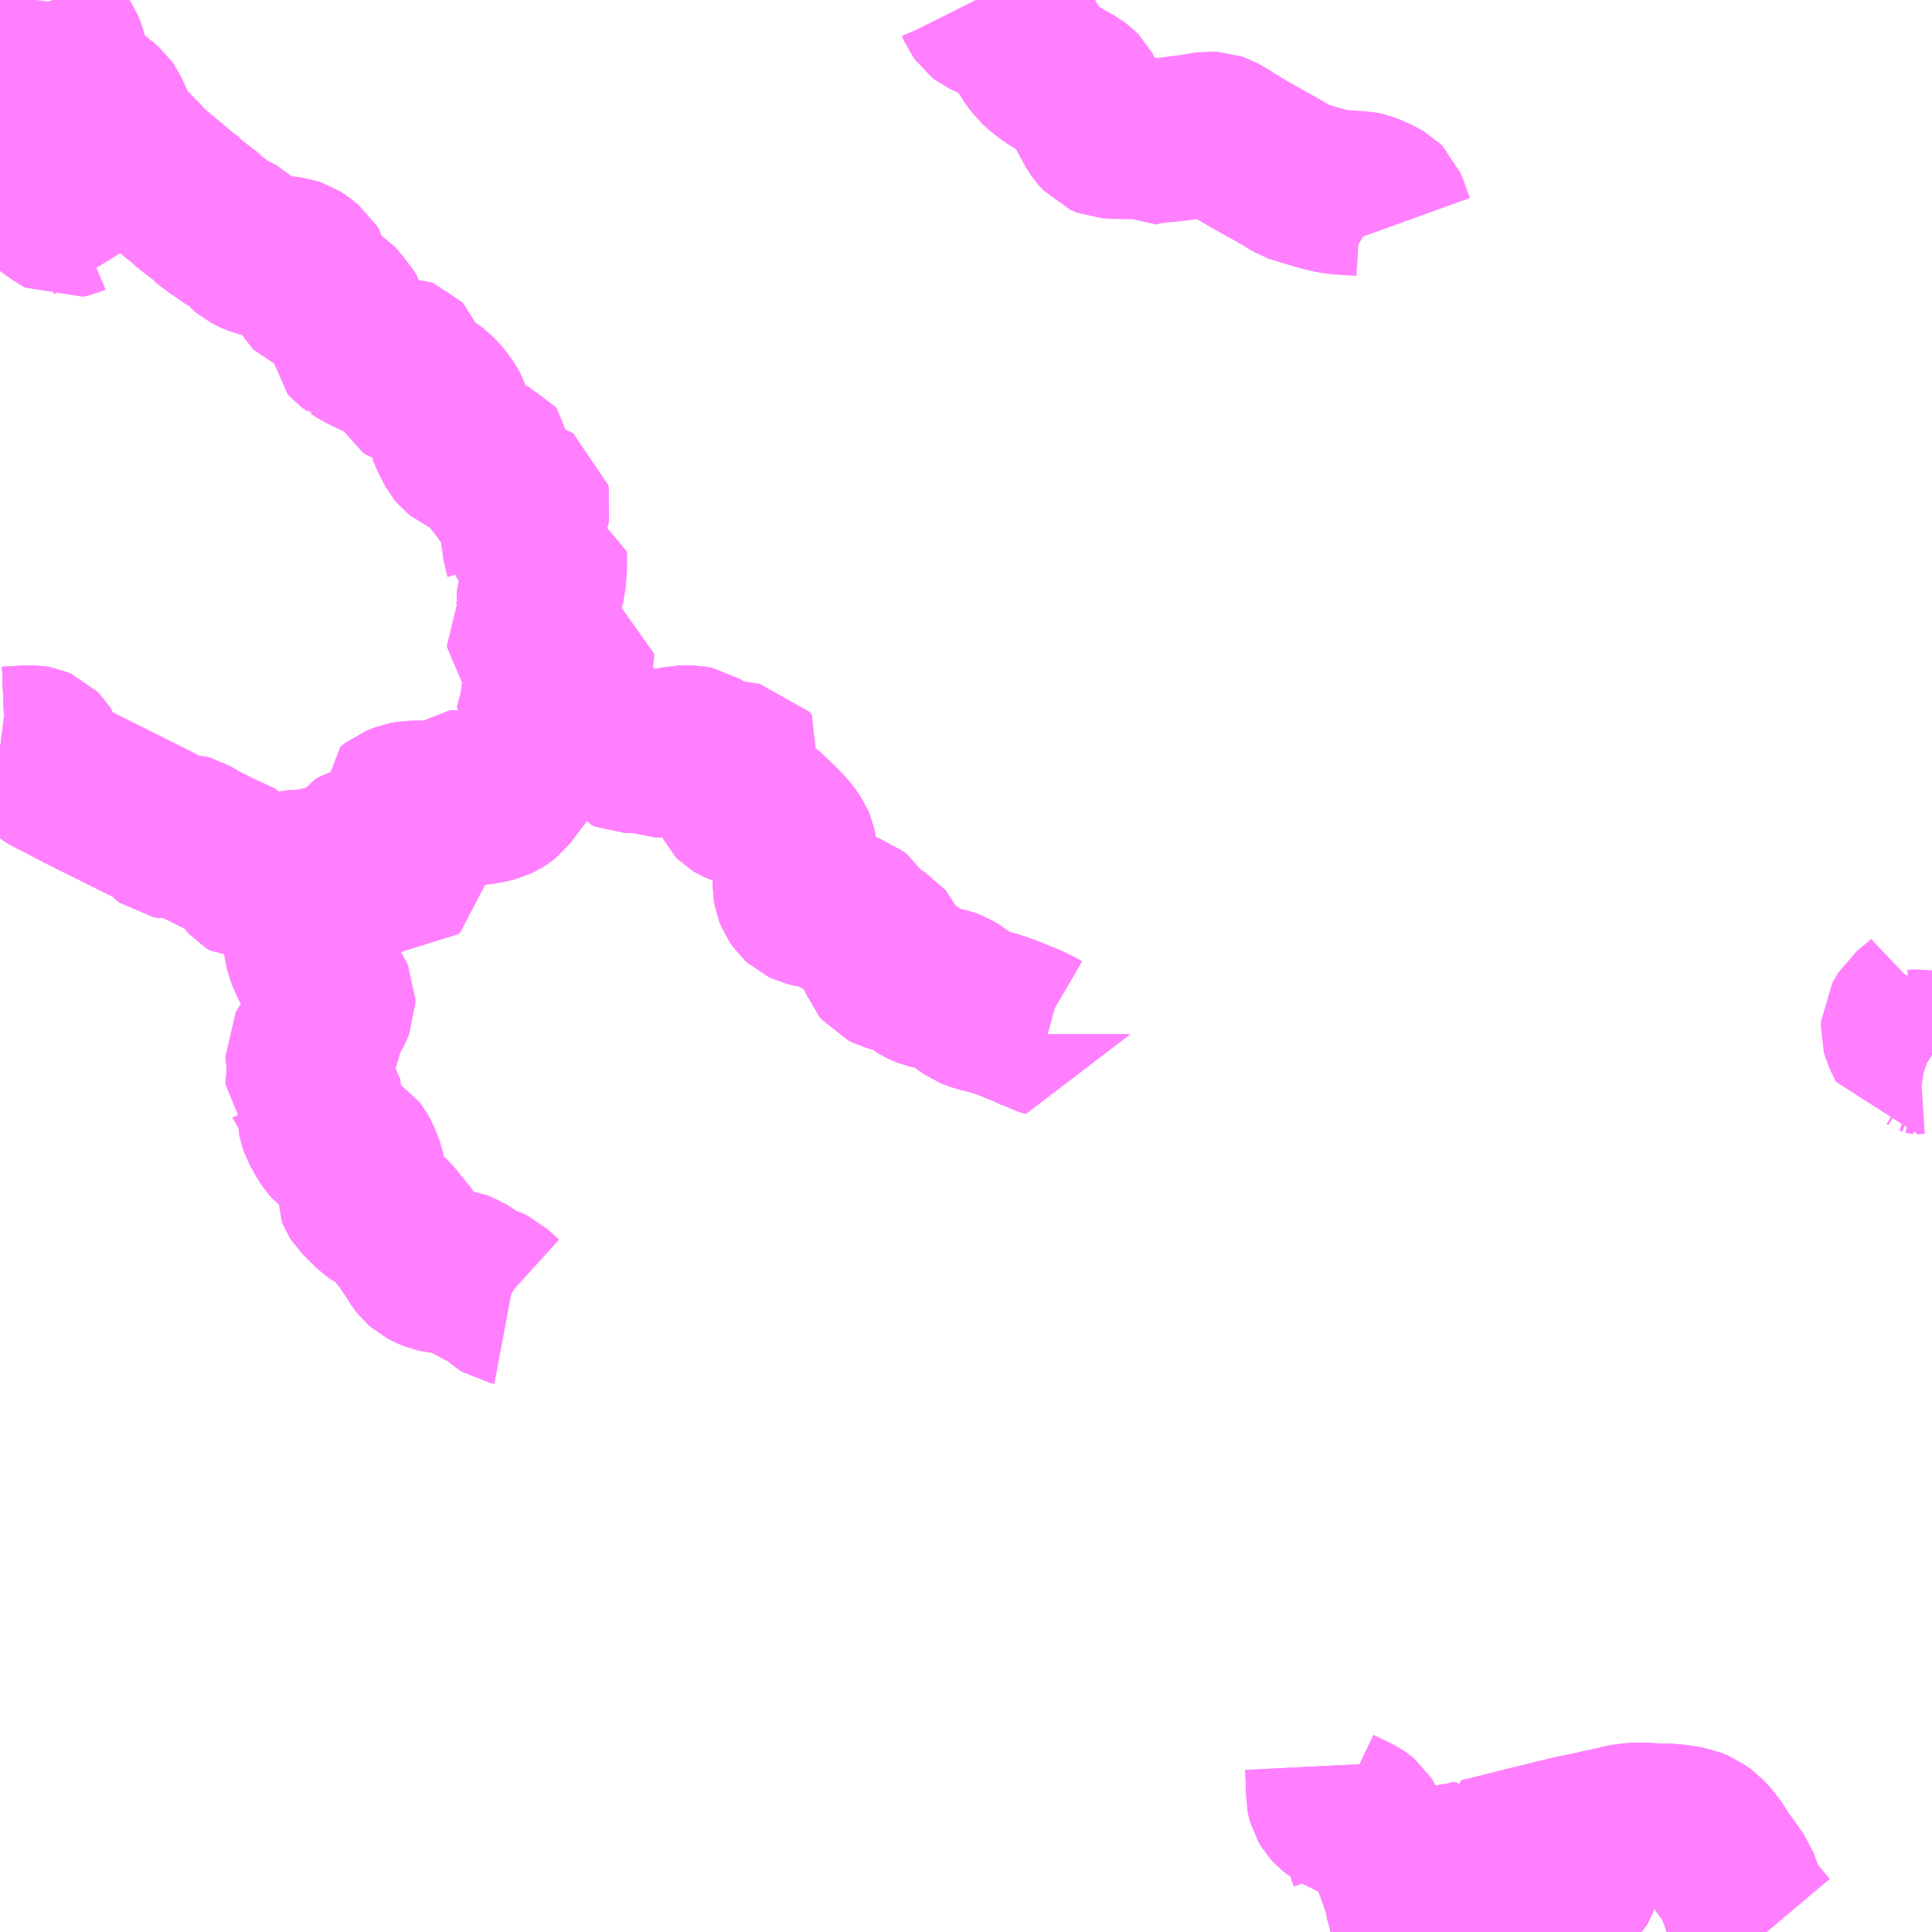 <?xml version="1.0" encoding="UTF-8"?>
<svg  xmlns="http://www.w3.org/2000/svg" xmlns:xlink="http://www.w3.org/1999/xlink" xmlns:go="http://purl.org/svgmap/profile" property="N07_001,N07_002,N07_003,N07_004,N07_005,N07_006,N07_007" viewBox="13561.523 -3445.312 8.789 8.789" go:dataArea="13561.5234375 -3445.3125 8.7890625 8.7890625" >
<globalCoordinateSystem srsName="http://purl.org/crs/84" transform="matrix(100.0,0.0,0.0,-100.0,0.0,0.0)" />
<defs>
 <g id="p0" >
  <circle cx="0.0" cy="0.0" r="3" stroke="green" stroke-width="0.75" vector-effect="non-scaling-stroke" />
 </g>
</defs>
<g fill="none" fill-rule="evenodd" stroke="#FF00FF" stroke-width="0.75" opacity="0.5" vector-effect="non-scaling-stroke" stroke-linejoin="bevel" >
<path content="1,南海バス（株）,小深線11,8.5,9.0,9.0," xlink:title="1" d="M13561.523,-3441.907L13561.547,-3441.904L13561.572,-3441.905L13561.652,-3441.91L13561.673,-3441.91L13561.684,-3441.908L13561.698,-3441.902L13561.708,-3441.892L13561.715,-3441.881L13561.714,-3441.861L13561.711,-3441.849L13561.711,-3441.841L13561.716,-3441.83L13561.725,-3441.816L13561.738,-3441.805L13561.758,-3441.793L13561.78,-3441.782L13561.901,-3441.719L13562.218,-3441.561L13562.257,-3441.539L13562.268,-3441.528L13562.277,-3441.517L13562.288,-3441.509L13562.299,-3441.507L13562.348,-3441.507L13562.369,-3441.506L13562.38,-3441.503L13562.437,-3441.47L13562.519,-3441.429L13562.567,-3441.407L13562.614,-3441.385L13562.626,-3441.369L13562.648,-3441.33L13562.66,-3441.317L13562.676,-3441.307L13562.697,-3441.308L13562.781,-3441.327L13562.836,-3441.342L13562.868,-3441.342L13562.89,-3441.337L13562.914,-3441.326L13562.926,-3441.317L13562.947,-3441.35L13562.96,-3441.36L13562.971,-3441.365L13562.992,-3441.365L13563.033,-3441.365L13563.057,-3441.376L13563.076,-3441.386L13563.114,-3441.402L13563.129,-3441.413L13563.154,-3441.448L13563.167,-3441.456L13563.178,-3441.459L13563.188,-3441.461L13563.197,-3441.46L13563.204,-3441.457L13563.216,-3441.448L13563.267,-3441.407L13563.28,-3441.397L13563.358,-3441.356L13563.372,-3441.355L13563.382,-3441.363L13563.383,-3441.378L13563.376,-3441.39L13563.33,-3441.445L13563.326,-3441.452L13563.326,-3441.459L13563.328,-3441.467L13563.344,-3441.49L13563.355,-3441.507L13563.363,-3441.519L13563.367,-3441.53L13563.372,-3441.558L13563.378,-3441.574L13563.388,-3441.587L13563.401,-3441.597L13563.407,-3441.607L13563.405,-3441.616L13563.396,-3441.622L13563.342,-3441.616L13563.316,-3441.611L13563.307,-3441.616L13563.306,-3441.622L13563.326,-3441.638L13563.364,-3441.653L13563.392,-3441.658L13563.439,-3441.659L13563.469,-3441.657L13563.488,-3441.655L13563.503,-3441.653L13563.517,-3441.657L13563.537,-3441.666L13563.574,-3441.692L13563.591,-3441.706L13563.608,-3441.707L13563.619,-3441.704L13563.639,-3441.685L13563.652,-3441.669L13563.665,-3441.66L13563.681,-3441.66L13563.698,-3441.661L13563.721,-3441.664L13563.747,-3441.669L13563.776,-3441.677L13563.793,-3441.685L13563.804,-3441.692L13563.818,-3441.703L13563.828,-3441.716L13563.842,-3441.735L13563.884,-3441.79L13563.912,-3441.831L13563.925,-3441.851L13563.981,-3441.934L13564.006,-3441.978L13564.054,-3441.976L13564.095,-3441.973L13564.131,-3441.968L13564.139,-3441.967L13564.189,-3441.963L13564.196,-3441.962L13564.247,-3441.95L13564.289,-3441.946L13564.328,-3441.941L13564.336,-3441.938L13564.346,-3441.934L13564.35,-3441.929L13564.355,-3441.914L13564.36,-3441.904L13564.372,-3441.899L13564.441,-3441.897L13564.459,-3441.894L13564.476,-3441.889L13564.503,-3441.878L13564.524,-3441.878L13564.544,-3441.883L13564.582,-3441.898L13564.599,-3441.905L13564.62,-3441.91L13564.668,-3441.91L13564.688,-3441.906L13564.707,-3441.894L13564.72,-3441.88L13564.733,-3441.861L13564.743,-3441.854L13564.76,-3441.848L13564.851,-3441.841L13564.919,-3441.83L13564.931,-3441.816L13564.922,-3441.799L13564.88,-3441.744L13564.863,-3441.714L13564.86,-3441.705L13564.86,-3441.693L13564.859,-3441.686L13564.863,-3441.677L13564.869,-3441.671L13564.874,-3441.668L13564.894,-3441.659L13564.928,-3441.648L13564.963,-3441.639L13564.982,-3441.629L13564.997,-3441.618L13565.074,-3441.544L13565.106,-3441.508L13565.128,-3441.476L13565.133,-3441.464L13565.137,-3441.444L13565.141,-3441.419L13565.141,-3441.299L13565.141,-3441.275L13565.144,-3441.258L13565.151,-3441.24L13565.164,-3441.221L13565.177,-3441.209L13565.194,-3441.201L13565.235,-3441.19L13565.276,-3441.189L13565.294,-3441.185L13565.307,-3441.179L13565.339,-3441.164L13565.402,-3441.143L13565.416,-3441.132L13565.424,-3441.119L13565.432,-3441.106L13565.436,-3441.086L13565.438,-3441.067L13565.444,-3441.059L13565.479,-3441.052L13565.5,-3441.045L13565.534,-3441.024L13565.539,-3441.018L13565.544,-3441.008L13565.546,-3440.996L13565.545,-3440.983L13565.542,-3440.968L13565.534,-3440.94L13565.539,-3440.927L13565.549,-3440.915L13565.567,-3440.906L13565.589,-3440.9L13565.631,-3440.894L13565.642,-3440.892L13565.651,-3440.888L13565.664,-3440.882L13565.708,-3440.844L13565.716,-3440.839L13565.727,-3440.834L13565.747,-3440.826L13565.767,-3440.821L13565.799,-3440.814L13565.837,-3440.804L13565.85,-3440.799L13565.875,-3440.784L13565.923,-3440.746L13565.942,-3440.733L13565.964,-3440.724L13565.985,-3440.718L13566.013,-3440.711L13566.055,-3440.7L13566.091,-3440.687L13566.129,-3440.673L13566.157,-3440.661L13566.197,-3440.645L13566.244,-3440.622L13566.256,-3440.615"/>
<path content="1,南海バス（株）,小深線8,2.0,14.5,14.5," xlink:title="1" d="M13561.523,-3441.907L13561.547,-3441.904L13561.572,-3441.905L13561.652,-3441.91L13561.673,-3441.91L13561.684,-3441.908L13561.698,-3441.902L13561.708,-3441.892L13561.715,-3441.881L13561.714,-3441.861L13561.711,-3441.849L13561.711,-3441.841L13561.716,-3441.83L13561.725,-3441.816L13561.738,-3441.805L13561.758,-3441.793L13561.78,-3441.782L13561.901,-3441.719L13562.218,-3441.561L13562.257,-3441.539L13562.268,-3441.528L13562.277,-3441.517L13562.288,-3441.509L13562.299,-3441.507L13562.348,-3441.507L13562.369,-3441.506L13562.38,-3441.503L13562.437,-3441.47L13562.519,-3441.429L13562.567,-3441.407L13562.614,-3441.385L13562.626,-3441.369L13562.648,-3441.33L13562.66,-3441.317L13562.676,-3441.307L13562.697,-3441.308L13562.781,-3441.327L13562.836,-3441.342L13562.868,-3441.342L13562.89,-3441.337L13562.914,-3441.326L13562.926,-3441.317L13562.934,-3441.328L13562.947,-3441.35L13562.96,-3441.36L13562.971,-3441.365L13562.992,-3441.365L13563.033,-3441.365L13563.057,-3441.376L13563.076,-3441.386L13563.114,-3441.402L13563.129,-3441.413L13563.154,-3441.448L13563.167,-3441.456L13563.178,-3441.459L13563.188,-3441.461L13563.197,-3441.46L13563.204,-3441.457L13563.216,-3441.448L13563.267,-3441.407L13563.28,-3441.397L13563.358,-3441.356L13563.372,-3441.355L13563.382,-3441.363L13563.383,-3441.378L13563.376,-3441.39L13563.33,-3441.445L13563.326,-3441.452L13563.326,-3441.459L13563.328,-3441.467L13563.344,-3441.49L13563.355,-3441.507L13563.363,-3441.519L13563.367,-3441.53L13563.372,-3441.558L13563.378,-3441.574L13563.388,-3441.587L13563.401,-3441.597L13563.407,-3441.607L13563.405,-3441.616L13563.396,-3441.622L13563.342,-3441.616L13563.316,-3441.611L13563.307,-3441.616L13563.306,-3441.622L13563.326,-3441.638L13563.364,-3441.653L13563.392,-3441.658L13563.439,-3441.659L13563.469,-3441.657L13563.488,-3441.655L13563.503,-3441.653L13563.517,-3441.657L13563.537,-3441.666L13563.574,-3441.692L13563.591,-3441.706L13563.608,-3441.707L13563.619,-3441.704L13563.639,-3441.685L13563.652,-3441.669L13563.665,-3441.66L13563.681,-3441.66L13563.698,-3441.661L13563.721,-3441.664L13563.747,-3441.669L13563.776,-3441.677L13563.793,-3441.685L13563.804,-3441.692L13563.818,-3441.703L13563.828,-3441.716L13563.842,-3441.735L13563.884,-3441.79L13563.912,-3441.831L13563.925,-3441.851L13563.981,-3441.934L13564.006,-3441.978L13564.054,-3441.976L13564.095,-3441.973L13564.131,-3441.968L13564.139,-3441.967L13564.189,-3441.963L13564.196,-3441.962L13564.247,-3441.95L13564.289,-3441.946L13564.328,-3441.941L13564.336,-3441.938L13564.346,-3441.934L13564.35,-3441.929L13564.355,-3441.914L13564.36,-3441.904L13564.372,-3441.899L13564.441,-3441.897L13564.459,-3441.894L13564.476,-3441.889L13564.503,-3441.878L13564.524,-3441.878L13564.544,-3441.883L13564.582,-3441.898L13564.599,-3441.905L13564.62,-3441.91L13564.668,-3441.91L13564.688,-3441.906L13564.707,-3441.894L13564.72,-3441.88L13564.733,-3441.861L13564.743,-3441.854L13564.76,-3441.848L13564.851,-3441.841L13564.919,-3441.83L13564.931,-3441.816L13564.88,-3441.744L13564.863,-3441.714L13564.86,-3441.705L13564.86,-3441.693L13564.859,-3441.686L13564.863,-3441.677L13564.869,-3441.671L13564.874,-3441.668L13564.894,-3441.659L13564.928,-3441.648L13564.963,-3441.639L13564.982,-3441.629L13564.997,-3441.618L13565.074,-3441.544L13565.106,-3441.508L13565.128,-3441.476L13565.133,-3441.464L13565.137,-3441.444L13565.141,-3441.419L13565.141,-3441.299L13565.141,-3441.275L13565.144,-3441.258L13565.151,-3441.24L13565.164,-3441.221L13565.177,-3441.209L13565.194,-3441.201L13565.235,-3441.19L13565.276,-3441.189L13565.294,-3441.185L13565.307,-3441.179L13565.339,-3441.164L13565.402,-3441.143L13565.416,-3441.132L13565.424,-3441.119L13565.432,-3441.106L13565.436,-3441.086L13565.438,-3441.067L13565.444,-3441.059L13565.479,-3441.052L13565.5,-3441.045L13565.534,-3441.024L13565.539,-3441.018L13565.544,-3441.008L13565.546,-3440.996L13565.545,-3440.983L13565.542,-3440.968L13565.534,-3440.94L13565.539,-3440.927L13565.549,-3440.915L13565.567,-3440.906L13565.589,-3440.9L13565.631,-3440.894L13565.642,-3440.892L13565.651,-3440.888L13565.664,-3440.882L13565.708,-3440.844L13565.716,-3440.839L13565.727,-3440.834L13565.747,-3440.826L13565.767,-3440.821L13565.799,-3440.814L13565.837,-3440.804L13565.85,-3440.799L13565.875,-3440.784L13565.923,-3440.746L13565.942,-3440.733L13565.964,-3440.724L13565.985,-3440.718L13566.013,-3440.711L13566.055,-3440.7L13566.091,-3440.687L13566.129,-3440.673L13566.157,-3440.661L13566.197,-3440.645L13566.244,-3440.622L13566.256,-3440.615"/>
<path content="1,南海バス（株）,小深線9,6.5,6.5,6.5," xlink:title="1" d="M13561.523,-3441.907L13561.547,-3441.904L13561.572,-3441.905L13561.652,-3441.91L13561.673,-3441.91L13561.684,-3441.908L13561.698,-3441.902L13561.708,-3441.892L13561.715,-3441.881L13561.714,-3441.861L13561.711,-3441.849L13561.711,-3441.841L13561.716,-3441.83L13561.725,-3441.816L13561.738,-3441.805L13561.758,-3441.793L13561.78,-3441.782L13561.901,-3441.719L13562.218,-3441.561L13562.257,-3441.539L13562.268,-3441.528L13562.277,-3441.517L13562.288,-3441.509L13562.299,-3441.507L13562.348,-3441.507L13562.369,-3441.506L13562.38,-3441.503L13562.437,-3441.47L13562.519,-3441.429L13562.567,-3441.407L13562.614,-3441.385L13562.626,-3441.369L13562.629,-3441.364L13562.64,-3441.347L13562.648,-3441.33L13562.66,-3441.317L13562.676,-3441.307L13562.697,-3441.308L13562.781,-3441.327L13562.836,-3441.342L13562.868,-3441.342L13562.89,-3441.337L13562.911,-3441.328L13562.914,-3441.326L13562.926,-3441.317L13562.938,-3441.295L13562.939,-3441.277L13562.939,-3441.268L13562.93,-3441.246L13562.924,-3441.235L13562.912,-3441.214L13562.908,-3441.197L13562.907,-3441.177L13562.908,-3441.164L13562.913,-3441.146L13562.922,-3441.121L13562.922,-3441.103L13562.912,-3441.062L13562.912,-3441.04L13562.915,-3441.012L13562.921,-3440.987L13562.927,-3440.97L13562.934,-3440.95L13562.947,-3440.927L13562.966,-3440.901L13562.985,-3440.869L13563.009,-3440.818L13563.017,-3440.801L13563.033,-3440.776L13563.038,-3440.765L13563.038,-3440.75L13563.028,-3440.726L13563.006,-3440.686L13562.996,-3440.666L13562.986,-3440.639L13562.983,-3440.62L13562.981,-3440.586L13562.975,-3440.575L13562.966,-3440.566L13562.949,-3440.555L13562.93,-3440.537L13562.928,-3440.534L13562.923,-3440.525L13562.924,-3440.505L13562.931,-3440.472L13562.931,-3440.438L13562.924,-3440.402L13562.924,-3440.377L13562.925,-3440.376L13562.928,-3440.369L13562.942,-3440.351L13562.977,-3440.311L13562.982,-3440.303L13562.984,-3440.296L13562.983,-3440.284L13562.979,-3440.256L13562.979,-3440.222L13562.981,-3440.211L13562.987,-3440.193L13563.018,-3440.139L13563.028,-3440.124L13563.038,-3440.113L13563.049,-3440.105L13563.065,-3440.098L13563.083,-3440.093L13563.1,-3440.087L13563.123,-3440.077L13563.134,-3440.07L13563.141,-3440.061L13563.152,-3440.041L13563.161,-3440.02L13563.172,-3439.991L13563.174,-3439.981L13563.174,-3439.963L13563.162,-3439.934L13563.156,-3439.918L13563.154,-3439.91L13563.153,-3439.893L13563.157,-3439.883L13563.164,-3439.872L13563.19,-3439.846L13563.227,-3439.809L13563.236,-3439.803L13563.27,-3439.79L13563.281,-3439.783L13563.309,-3439.754L13563.369,-3439.679L13563.409,-3439.62L13563.433,-3439.582L13563.443,-3439.569L13563.459,-3439.555L13563.48,-3439.544L13563.503,-3439.535L13563.518,-3439.532L13563.551,-3439.528L13563.581,-3439.528L13563.606,-3439.524L13563.625,-3439.517L13563.653,-3439.499L13563.677,-3439.482L13563.695,-3439.47L13563.715,-3439.461L13563.74,-3439.454L13563.759,-3439.445L13563.814,-3439.395L13563.825,-3439.388L13563.841,-3439.385"/>
<path content="1,奈良交通（株）,南大和ネオポリス56,7.0,4.0,3.0," xlink:title="1" d="M13569.559,-3436.523L13569.463,-3436.637L13569.421,-3436.753L13569.379,-3436.812L13569.34,-3436.865L13569.326,-3436.891L13569.314,-3436.907L13569.305,-3436.921L13569.271,-3436.957L13569.242,-3436.978L13569.208,-3436.992L13569.15,-3437.001L13569.107,-3437.005L13569.106,-3437.005L13569.058,-3437.006L13568.986,-3437.009L13568.959,-3437.009L13568.913,-3437.003L13568.862,-3436.991L13568.81,-3436.98L13568.758,-3436.968L13568.684,-3436.953L13568.646,-3436.944L13568.672,-3436.882L13568.674,-3436.876L13568.685,-3436.844L13568.699,-3436.795L13568.7,-3436.767L13568.695,-3436.754L13568.68,-3436.724L13568.665,-3436.71L13568.644,-3436.695L13568.623,-3436.686L13568.568,-3436.673L13568.542,-3436.666L13568.466,-3436.647L13568.395,-3436.63L13568.322,-3436.611L13568.31,-3436.643L13568.298,-3436.676L13568.29,-3436.699L13568.281,-3436.726L13568.264,-3436.773L13568.243,-3436.835L13568.238,-3436.846L13568.175,-3436.828L13568.156,-3436.827L13568.071,-3436.809L13568.042,-3436.802L13567.994,-3436.794L13567.943,-3436.787L13567.9,-3436.784L13567.863,-3436.782L13567.84,-3436.785L13567.821,-3436.789L13567.801,-3436.795L13567.769,-3436.808L13567.737,-3436.82L13567.747,-3436.837L13567.755,-3436.856L13567.756,-3436.874L13567.746,-3436.898L13567.737,-3436.972L13567.732,-3436.994L13567.724,-3437.012L13567.717,-3437.023L13567.706,-3437.032L13567.695,-3437.039L13567.659,-3437.057L13567.609,-3437.081L13567.591,-3437.095L13567.582,-3437.105L13567.572,-3437.122L13567.569,-3437.133L13567.567,-3437.143L13567.567,-3437.16L13567.563,-3437.259L13567.562,-3437.279"/>
<path content="1,奈良交通（株）,南大和ネオポリス57,1.0,1.0,1.0," xlink:title="1" d="M13569.559,-3436.523L13569.463,-3436.637L13569.421,-3436.753L13569.379,-3436.812L13569.34,-3436.865L13569.326,-3436.891L13569.314,-3436.907L13569.305,-3436.921L13569.271,-3436.957L13569.242,-3436.978L13569.208,-3436.992L13569.15,-3437.001L13569.107,-3437.005L13569.106,-3437.005L13569.058,-3437.006L13568.986,-3437.009L13568.959,-3437.009L13568.913,-3437.003L13568.862,-3436.991L13568.81,-3436.98L13568.758,-3436.968L13568.684,-3436.953L13568.646,-3436.944"/>
<path content="1,奈良交通（株）,南大和ネオポリス57,1.0,1.0,1.0," xlink:title="1" d="M13568.646,-3436.944L13568.672,-3436.882L13568.674,-3436.876L13568.685,-3436.844L13568.699,-3436.795L13568.7,-3436.767L13568.695,-3436.754L13568.68,-3436.724L13568.665,-3436.71L13568.644,-3436.695L13568.623,-3436.686L13568.568,-3436.673L13568.542,-3436.666L13568.466,-3436.647L13568.395,-3436.63L13568.322,-3436.611L13568.31,-3436.643L13568.298,-3436.676L13568.29,-3436.699L13568.281,-3436.726L13568.264,-3436.773L13568.243,-3436.835L13568.238,-3436.846L13568.271,-3436.852L13568.391,-3436.882L13568.461,-3436.9L13568.529,-3436.916L13568.588,-3436.931L13568.621,-3436.939L13568.646,-3436.944"/>
<path content="1,奈良交通（株）,南大和ネオポリス58,10.0,10.0,10.0," xlink:title="1" d="M13567.961,-3436.523L13567.959,-3436.528L13567.948,-3436.572L13567.937,-3436.623L13567.931,-3436.648L13567.919,-3436.688L13567.919,-3436.71L13567.923,-3436.733L13567.943,-3436.787"/>
<path content="1,奈良交通（株）,南大和ネオポリス58,10.0,10.0,10.0," xlink:title="1" d="M13567.943,-3436.787L13567.994,-3436.794L13568.042,-3436.802L13568.071,-3436.809L13568.156,-3436.827L13568.175,-3436.828L13568.238,-3436.846L13568.243,-3436.835L13568.264,-3436.773L13568.281,-3436.726L13568.29,-3436.699L13568.298,-3436.676L13568.31,-3436.643L13568.322,-3436.611L13568.395,-3436.63L13568.466,-3436.647L13568.542,-3436.666L13568.568,-3436.673L13568.623,-3436.686L13568.644,-3436.695L13568.665,-3436.71L13568.68,-3436.724L13568.695,-3436.754L13568.7,-3436.767L13568.699,-3436.795L13568.685,-3436.844L13568.674,-3436.876L13568.672,-3436.882L13568.646,-3436.944L13568.684,-3436.953L13568.758,-3436.968L13568.81,-3436.98L13568.862,-3436.991L13568.913,-3437.003L13568.959,-3437.009L13568.986,-3437.009L13569.058,-3437.006L13569.106,-3437.005L13569.107,-3437.005L13569.15,-3437.001L13569.208,-3436.992L13569.242,-3436.978L13569.271,-3436.957L13569.305,-3436.921L13569.314,-3436.907L13569.326,-3436.891L13569.34,-3436.865L13569.379,-3436.812L13569.421,-3436.753L13569.463,-3436.637L13569.559,-3436.523"/>
<path content="1,奈良交通（株）,南大和ネオポリス58,10.0,10.0,10.0," xlink:title="1" d="M13567.943,-3436.787L13567.9,-3436.784L13567.863,-3436.782L13567.84,-3436.785L13567.821,-3436.789L13567.801,-3436.795L13567.769,-3436.808L13567.737,-3436.82L13567.747,-3436.837L13567.755,-3436.856L13567.756,-3436.874L13567.746,-3436.898L13567.737,-3436.972L13567.732,-3436.994L13567.724,-3437.012L13567.717,-3437.023L13567.706,-3437.032L13567.695,-3437.039L13567.659,-3437.057L13567.609,-3437.081L13567.591,-3437.095L13567.582,-3437.105L13567.572,-3437.122L13567.569,-3437.133L13567.567,-3437.143L13567.567,-3437.16L13567.563,-3437.259L13567.562,-3437.279"/>
<path content="1,金剛自動車（株）,千早線,51.0,37.0,37.0," xlink:title="1" d="M13565.962,-3445.312L13565.97,-3445.296L13565.979,-3445.275L13565.987,-3445.264L13565.994,-3445.254L13566.003,-3445.247L13566.033,-3445.233L13566.093,-3445.21L13566.116,-3445.198L13566.144,-3445.181L13566.161,-3445.156L13566.198,-3445.094L13566.202,-3445.086L13566.224,-3445.052L13566.249,-3445.021L13566.265,-3445.006L13566.302,-3444.977L13566.349,-3444.948L13566.378,-3444.932L13566.408,-3444.915L13566.428,-3444.9L13566.435,-3444.893L13566.448,-3444.869L13566.456,-3444.849L13566.463,-3444.832L13566.466,-3444.829L13566.467,-3444.828L13566.475,-3444.811L13566.494,-3444.776L13566.517,-3444.734L13566.525,-3444.722L13566.545,-3444.7L13566.556,-3444.695L13566.561,-3444.693L13566.592,-3444.691L13566.647,-3444.69L13566.702,-3444.689L13566.707,-3444.689L13566.717,-3444.67L13566.729,-3444.662L13566.736,-3444.663L13566.745,-3444.667L13566.789,-3444.673L13566.843,-3444.677L13566.864,-3444.68L13566.868,-3444.68L13566.911,-3444.686L13566.949,-3444.691L13566.98,-3444.696L13566.982,-3444.697L13567.003,-3444.7L13567.023,-3444.703L13567.045,-3444.702L13567.065,-3444.695L13567.078,-3444.688L13567.082,-3444.686L13567.153,-3444.641L13567.224,-3444.6L13567.268,-3444.575L13567.328,-3444.542L13567.336,-3444.537L13567.371,-3444.517L13567.397,-3444.501L13567.415,-3444.49L13567.429,-3444.485L13567.435,-3444.484L13567.504,-3444.463L13567.547,-3444.451L13567.576,-3444.444L13567.603,-3444.439L13567.656,-3444.435L13567.672,-3444.434L13567.718,-3444.431L13567.733,-3444.428L13567.753,-3444.42L13567.794,-3444.401L13567.813,-3444.39L13567.82,-3444.383L13567.831,-3444.356L13567.857,-3444.284"/>
<path content="1,金剛自動車（株）,千早線,51.0,37.0,37.0," xlink:title="1" d="M13561.689,-3445.312L13561.688,-3445.304L13561.683,-3445.289L13561.682,-3445.285L13561.699,-3445.234L13561.725,-3445.206L13561.751,-3445.172L13561.784,-3445.128L13561.796,-3445.11L13561.806,-3445.094L13561.814,-3445.075L13561.819,-3445.057L13561.82,-3445.051L13561.821,-3445.041L13561.822,-3445.014L13561.822,-3444.994L13561.825,-3444.981L13561.829,-3444.965L13561.839,-3444.949L13561.852,-3444.936L13561.901,-3444.895L13561.984,-3444.829L13561.998,-3444.817L13562.008,-3444.803L13562.021,-3444.775L13562.033,-3444.746L13562.044,-3444.725L13562.051,-3444.71L13562.059,-3444.692L13562.07,-3444.667L13562.085,-3444.654L13562.114,-3444.63L13562.119,-3444.625L13562.128,-3444.615L13562.16,-3444.583L13562.195,-3444.545L13562.218,-3444.524L13562.241,-3444.507L13562.262,-3444.488L13562.282,-3444.472L13562.34,-3444.423L13562.35,-3444.417L13562.373,-3444.396L13562.39,-3444.381L13562.403,-3444.371L13562.424,-3444.354L13562.432,-3444.349L13562.463,-3444.325L13562.471,-3444.316L13562.484,-3444.305L13562.531,-3444.27L13562.54,-3444.262L13562.555,-3444.254L13562.576,-3444.244L13562.61,-3444.227L13562.617,-3444.22L13562.644,-3444.187L13562.658,-3444.175L13562.675,-3444.166L13562.686,-3444.161L13562.724,-3444.149L13562.732,-3444.148L13562.739,-3444.146L13562.795,-3444.139L13562.809,-3444.138L13562.83,-3444.135L13562.847,-3444.133L13562.868,-3444.126L13562.885,-3444.115L13562.92,-3444.087L13562.923,-3444.082L13562.932,-3444.068L13562.933,-3444.054L13562.925,-3444.02L13562.929,-3444.004L13562.936,-3443.992L13562.943,-3443.985L13562.991,-3443.965L13563.01,-3443.957L13563.025,-3443.952L13563.034,-3443.947L13563.045,-3443.934L13563.068,-3443.906L13563.083,-3443.89L13563.096,-3443.868L13563.101,-3443.848L13563.108,-3443.772L13563.119,-3443.76L13563.14,-3443.744L13563.141,-3443.744L13563.167,-3443.727L13563.226,-3443.698L13563.263,-3443.682L13563.281,-3443.675L13563.305,-3443.674L13563.331,-3443.679L13563.347,-3443.679L13563.357,-3443.675L13563.366,-3443.666L13563.372,-3443.649L13563.379,-3443.618L13563.383,-3443.585L13563.388,-3443.572L13563.4,-3443.552L13563.408,-3443.546L13563.42,-3443.543L13563.431,-3443.542L13563.453,-3443.542L13563.468,-3443.537L13563.482,-3443.53L13563.497,-3443.519L13563.515,-3443.5L13563.534,-3443.478L13563.552,-3443.451L13563.562,-3443.432L13563.565,-3443.423L13563.567,-3443.416L13563.568,-3443.395L13563.566,-3443.387L13563.566,-3443.371L13563.568,-3443.356L13563.579,-3443.329L13563.587,-3443.314L13563.598,-3443.292L13563.607,-3443.275L13563.612,-3443.269L13563.628,-3443.256L13563.652,-3443.245L13563.661,-3443.243L13563.692,-3443.238L13563.705,-3443.237L13563.74,-3443.227L13563.768,-3443.214L13563.776,-3443.205L13563.777,-3443.182L13563.775,-3443.164L13563.776,-3443.151L13563.777,-3443.144L13563.783,-3443.131L13563.798,-3443.111L13563.816,-3443.09L13563.84,-3443.053L13563.85,-3443.043L13563.852,-3443.039L13563.855,-3443.039L13563.861,-3443.036L13563.87,-3443.035L13563.885,-3443.036L13563.907,-3443.036L13563.914,-3443.034L13563.923,-3443.028L13563.926,-3443.014L13563.923,-3442.999L13563.911,-3442.972L13563.906,-3442.959L13563.904,-3442.948L13563.901,-3442.916L13563.902,-3442.883L13563.913,-3442.811L13563.915,-3442.805L13563.915,-3442.801L13563.942,-3442.782L13563.957,-3442.773L13563.977,-3442.772L13563.984,-3442.771L13564.002,-3442.766L13564.003,-3442.756L13564.001,-3442.741L13564.001,-3442.738L13563.995,-3442.665L13563.989,-3442.642L13563.976,-3442.61L13563.975,-3442.589L13563.977,-3442.57L13563.978,-3442.567L13563.977,-3442.55L13563.972,-3442.54L13563.949,-3442.521L13563.951,-3442.511L13563.957,-3442.491L13563.96,-3442.472L13563.958,-3442.465L13563.928,-3442.421L13563.929,-3442.413L13563.946,-3442.392L13563.963,-3442.378L13563.98,-3442.371L13563.989,-3442.369L13564.001,-3442.369L13564.026,-3442.364L13564.051,-3442.354L13564.104,-3442.345L13564.124,-3442.338L13564.124,-3442.323L13564.121,-3442.311L13564.115,-3442.3L13564.078,-3442.222L13564.058,-3442.184L13564.042,-3442.162L13564.027,-3442.146L13564.009,-3442.131L13564.002,-3442.126L13563.992,-3442.116L13563.987,-3442.107L13563.986,-3442.103L13563.987,-3442.08L13563.985,-3442.068L13563.974,-3442.039L13563.969,-3442.02L13563.962,-3441.995L13563.974,-3441.984L13564.006,-3441.978L13564.054,-3441.976L13564.095,-3441.973L13564.13,-3441.969L13564.131,-3441.968L13564.139,-3441.967L13564.189,-3441.963L13564.196,-3441.962L13564.247,-3441.95L13564.289,-3441.946L13564.328,-3441.941L13564.336,-3441.938L13564.346,-3441.934L13564.35,-3441.929L13564.355,-3441.914L13564.36,-3441.904L13564.372,-3441.899L13564.441,-3441.897L13564.459,-3441.894L13564.476,-3441.889L13564.503,-3441.878L13564.524,-3441.878L13564.544,-3441.883L13564.582,-3441.898L13564.599,-3441.905L13564.62,-3441.91L13564.668,-3441.91L13564.688,-3441.906L13564.707,-3441.894L13564.72,-3441.88L13564.733,-3441.861L13564.743,-3441.854L13564.76,-3441.848L13564.851,-3441.841L13564.919,-3441.83L13564.931,-3441.816L13564.922,-3441.799L13564.893,-3441.761L13564.88,-3441.744L13564.876,-3441.737L13564.863,-3441.714L13564.86,-3441.705L13564.86,-3441.693L13564.859,-3441.686L13564.863,-3441.677L13564.869,-3441.671L13564.874,-3441.668L13564.894,-3441.659L13564.928,-3441.648L13564.963,-3441.639L13564.982,-3441.629L13564.997,-3441.618L13565.074,-3441.544L13565.106,-3441.508L13565.128,-3441.476L13565.133,-3441.464L13565.137,-3441.444L13565.141,-3441.419L13565.141,-3441.299L13565.141,-3441.275L13565.144,-3441.258L13565.151,-3441.24L13565.164,-3441.221L13565.177,-3441.209L13565.194,-3441.201L13565.235,-3441.19L13565.276,-3441.189L13565.294,-3441.185L13565.307,-3441.179L13565.339,-3441.164L13565.402,-3441.143L13565.416,-3441.132L13565.424,-3441.119L13565.432,-3441.106L13565.436,-3441.086L13565.438,-3441.067L13565.444,-3441.059L13565.479,-3441.052L13565.5,-3441.045L13565.534,-3441.024L13565.539,-3441.018L13565.544,-3441.008L13565.546,-3440.996L13565.545,-3440.983L13565.542,-3440.968L13565.534,-3440.94L13565.539,-3440.927L13565.549,-3440.915L13565.567,-3440.906L13565.589,-3440.9L13565.631,-3440.894L13565.642,-3440.892L13565.651,-3440.888L13565.664,-3440.882L13565.708,-3440.844L13565.716,-3440.839L13565.727,-3440.834L13565.747,-3440.826L13565.767,-3440.821L13565.799,-3440.814L13565.837,-3440.804L13565.85,-3440.799L13565.875,-3440.784L13565.923,-3440.746L13565.942,-3440.733L13565.964,-3440.724L13565.985,-3440.718L13566.013,-3440.711L13566.055,-3440.7L13566.091,-3440.687L13566.129,-3440.673L13566.157,-3440.661L13566.197,-3440.645L13566.244,-3440.622L13566.256,-3440.615L13566.289,-3440.606L13566.289,-3440.608"/>
<path content="1,金剛自動車（株）,東條線,44.0,37.0,37.0," xlink:title="1" d="M13561.523,-3444.508L13561.545,-3444.51L13561.559,-3444.509L13561.58,-3444.502L13561.602,-3444.493L13561.617,-3444.488L13561.65,-3444.481L13561.659,-3444.479L13561.665,-3444.476L13561.677,-3444.465L13561.687,-3444.452L13561.705,-3444.422L13561.714,-3444.409L13561.727,-3444.397L13561.768,-3444.364L13561.797,-3444.344L13561.808,-3444.338L13561.816,-3444.333L13561.823,-3444.329L13561.842,-3444.333L13561.856,-3444.339L13561.86,-3444.338L13561.862,-3444.347L13561.867,-3444.358L13561.87,-3444.37L13561.869,-3444.397L13561.865,-3444.409L13561.852,-3444.436L13561.836,-3444.455L13561.832,-3444.462L13561.833,-3444.472L13561.851,-3444.495L13561.876,-3444.526L13561.912,-3444.574L13561.915,-3444.583L13561.917,-3444.595L13561.919,-3444.623L13561.921,-3444.641L13561.927,-3444.646L13561.932,-3444.651"/>
<path content="3,御所市,西コース,3.0,3.0,3.0," xlink:title="3" d="M13570.312,-3440.512L13570.304,-3440.517L13570.29,-3440.522L13570.255,-3440.528L13570.224,-3440.526L13570.219,-3440.539L13570.211,-3440.558L13570.186,-3440.608L13570.181,-3440.626L13570.182,-3440.652L13570.208,-3440.696L13570.274,-3440.75L13570.293,-3440.768L13570.296,-3440.771L13570.302,-3440.778L13570.312,-3440.792"/>
</g>
</svg>
